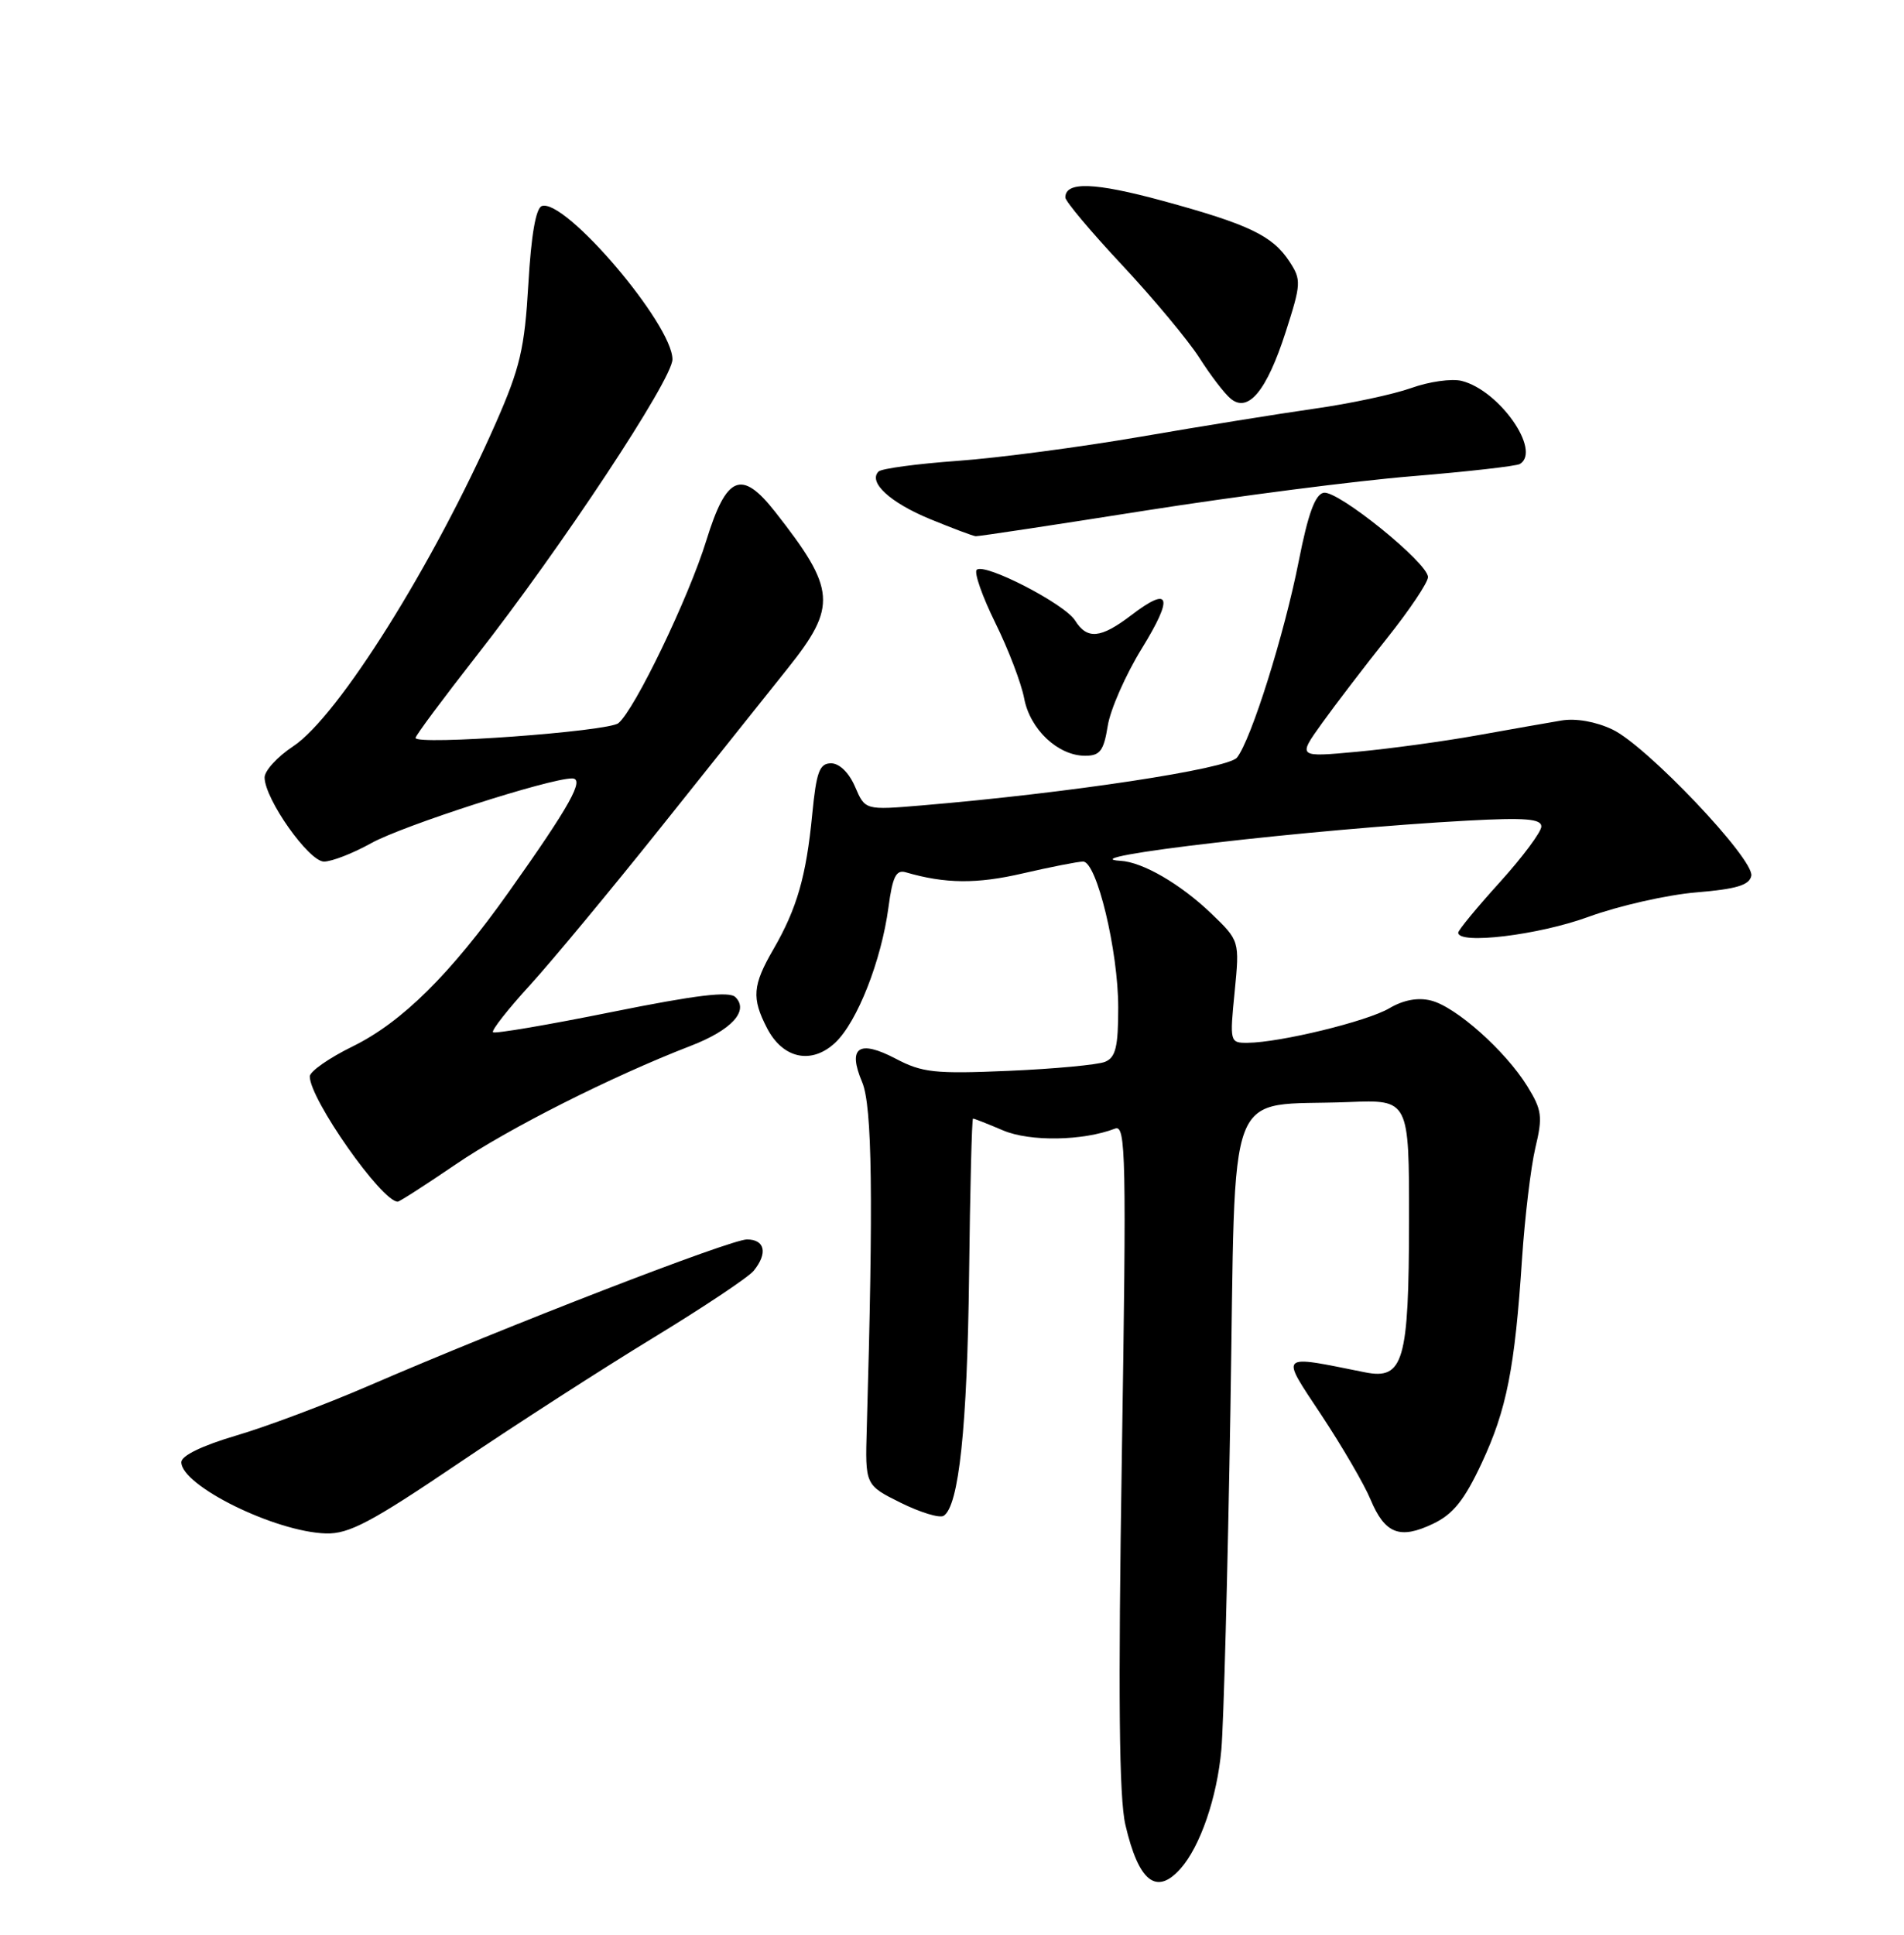 <?xml version="1.0" encoding="UTF-8" standalone="no"?>
<!DOCTYPE svg PUBLIC "-//W3C//DTD SVG 1.1//EN" "http://www.w3.org/Graphics/SVG/1.1/DTD/svg11.dtd" >
<svg xmlns="http://www.w3.org/2000/svg" xmlns:xlink="http://www.w3.org/1999/xlink" version="1.1" viewBox="0 0 252 256">
 <g >
 <path fill="currentColor"
d=" M 156.25 247.25 C 158.86 244.31 161.09 237.81 161.65 231.50 C 161.95 228.20 162.49 207.97 162.85 186.54 C 163.59 142.14 161.92 146.48 178.50 145.82 C 186.50 145.50 186.50 145.50 186.49 161.50 C 186.47 180.16 185.76 182.60 180.66 181.58 C 169.10 179.26 169.41 178.96 174.90 187.25 C 177.63 191.38 180.56 196.40 181.39 198.40 C 183.30 202.96 185.26 203.72 189.65 201.63 C 192.32 200.36 193.80 198.52 196.09 193.63 C 199.42 186.51 200.49 181.07 201.45 166.50 C 201.82 161.00 202.61 154.42 203.21 151.87 C 204.20 147.74 204.08 146.87 202.14 143.72 C 199.24 139.04 192.70 133.21 189.40 132.39 C 187.67 131.95 185.75 132.31 183.88 133.41 C 180.96 135.14 169.41 137.95 165.12 137.98 C 162.78 138.00 162.75 137.88 163.41 131.24 C 164.07 124.48 164.07 124.48 160.29 120.85 C 156.24 116.97 151.23 114.06 148.30 113.90 C 141.01 113.48 173.87 109.68 194.25 108.58 C 201.86 108.17 204.00 108.34 204.00 109.36 C 204.00 110.07 201.53 113.39 198.50 116.74 C 195.47 120.08 193.00 123.08 193.00 123.41 C 193.00 125.01 203.62 123.73 210.19 121.33 C 214.21 119.86 220.65 118.40 224.49 118.08 C 229.83 117.64 231.55 117.12 231.79 115.88 C 232.20 113.69 217.94 98.67 213.40 96.52 C 211.20 95.48 208.56 95.01 206.64 95.34 C 204.91 95.63 199.90 96.51 195.50 97.30 C 191.10 98.09 183.95 99.07 179.62 99.47 C 171.74 100.20 171.74 100.20 174.96 95.71 C 176.73 93.24 180.62 88.16 183.59 84.43 C 186.57 80.70 189.00 77.06 189.00 76.36 C 189.00 74.49 177.06 64.84 175.19 65.20 C 174.06 65.42 173.12 68.00 171.89 74.26 C 169.98 83.94 165.60 97.87 163.72 100.24 C 162.53 101.74 141.49 104.93 122.00 106.57 C 114.50 107.20 114.50 107.20 113.17 104.10 C 112.37 102.24 111.10 101.00 110.00 101.00 C 108.46 101.00 108.05 102.11 107.50 107.75 C 106.71 115.94 105.48 120.21 102.37 125.59 C 99.60 130.37 99.46 132.06 101.52 136.04 C 103.61 140.09 107.41 140.90 110.55 137.96 C 113.46 135.22 116.65 127.10 117.59 120.06 C 118.13 116.00 118.60 115.05 119.88 115.42 C 125.09 116.94 129.27 116.98 135.35 115.57 C 139.08 114.71 142.68 114.00 143.35 114.00 C 145.16 114.00 148.00 125.82 148.00 133.31 C 148.00 138.54 147.66 139.92 146.25 140.50 C 145.29 140.89 139.55 141.43 133.50 141.69 C 123.75 142.11 122.05 141.93 118.55 140.08 C 113.66 137.52 112.15 138.57 114.11 143.19 C 115.44 146.35 115.60 158.62 114.72 189.00 C 114.50 196.50 114.50 196.50 119.21 198.84 C 121.80 200.12 124.35 200.90 124.89 200.57 C 126.91 199.32 128.02 188.84 128.26 168.76 C 128.39 157.35 128.63 148.01 128.78 148.01 C 128.94 148.00 130.74 148.71 132.78 149.58 C 136.34 151.08 143.32 150.97 147.59 149.33 C 149.01 148.78 149.10 152.96 148.48 192.61 C 147.98 224.43 148.11 237.86 148.95 241.46 C 150.70 248.98 153.05 250.85 156.25 247.25 Z  M 60.65 193.64 C 68.27 188.49 79.90 181.00 86.50 176.99 C 93.10 172.97 99.06 169.00 99.75 168.15 C 101.64 165.83 101.25 164.00 98.86 164.00 C 96.68 164.00 67.16 175.42 48.71 183.40 C 43.09 185.83 35.24 188.78 31.25 189.95 C 26.75 191.28 24.00 192.61 24.00 193.47 C 24.00 196.59 36.45 202.71 43.15 202.90 C 46.19 202.98 49.13 201.43 60.65 193.64 Z  M 60.31 154.07 C 67.24 149.34 80.99 142.41 91.40 138.39 C 96.82 136.30 99.16 133.76 97.34 131.94 C 96.52 131.12 92.17 131.65 80.95 133.91 C 72.54 135.61 65.48 136.81 65.25 136.58 C 65.02 136.35 67.23 133.53 70.17 130.32 C 73.10 127.10 80.88 117.72 87.46 109.48 C 94.04 101.24 101.57 91.80 104.21 88.50 C 110.84 80.21 110.66 77.99 102.58 67.71 C 98.14 62.06 96.15 62.89 93.49 71.50 C 91.15 79.09 83.99 93.95 81.84 95.69 C 80.46 96.80 55.00 98.65 55.00 97.64 C 55.00 97.33 58.63 92.45 63.06 86.79 C 74.27 72.48 89.00 50.20 89.00 47.55 C 89.00 42.91 74.80 26.24 71.72 27.26 C 70.92 27.52 70.30 31.12 69.93 37.58 C 69.43 46.14 68.84 48.66 65.61 56.00 C 57.37 74.69 44.76 94.81 38.80 98.75 C 36.71 100.13 35.01 101.99 35.02 102.88 C 35.05 105.75 40.88 114.00 42.88 114.00 C 43.91 114.00 46.72 112.91 49.12 111.57 C 53.31 109.24 72.69 103.00 75.71 103.00 C 77.45 103.00 75.45 106.59 67.32 118.05 C 59.63 128.89 53.17 135.28 46.67 138.46 C 43.55 139.99 41.00 141.77 41.00 142.43 C 41.00 145.44 50.52 159.00 52.64 159.00 C 52.88 159.00 56.33 156.78 60.31 154.07 Z  M 146.61 96.06 C 146.95 93.89 148.98 89.28 151.12 85.81 C 155.37 78.90 154.89 77.45 149.69 81.43 C 145.66 84.49 143.89 84.65 142.29 82.10 C 140.92 79.90 130.26 74.41 129.27 75.40 C 128.90 75.76 130.01 78.92 131.73 82.41 C 133.46 85.91 135.17 90.40 135.55 92.40 C 136.32 96.51 140.03 100.00 143.62 100.00 C 145.59 100.00 146.08 99.35 146.61 96.06 Z  M 151.64 67.55 C 163.66 65.66 179.54 63.61 186.92 63.01 C 194.31 62.40 200.72 61.67 201.17 61.39 C 204.03 59.63 198.44 51.65 193.46 50.40 C 192.15 50.07 189.15 50.49 186.79 51.34 C 184.43 52.18 178.68 53.41 174.00 54.07 C 169.32 54.74 158.97 56.40 151.00 57.78 C 143.03 59.15 132.11 60.60 126.74 60.98 C 121.37 61.37 116.66 62.00 116.28 62.39 C 114.87 63.80 117.80 66.50 123.09 68.68 C 126.07 69.90 128.79 70.93 129.14 70.95 C 129.49 70.98 139.61 69.45 151.64 67.55 Z  M 170.16 43.94 C 172.22 37.53 172.25 37.03 170.66 34.60 C 168.42 31.18 165.28 29.68 153.87 26.57 C 144.86 24.12 141.00 23.99 141.00 26.13 C 141.00 26.63 144.40 30.68 148.55 35.11 C 152.70 39.55 157.28 45.06 158.74 47.34 C 160.19 49.63 162.05 52.06 162.87 52.74 C 165.20 54.69 167.65 51.73 170.16 43.94 Z "/>
</g>
</svg>